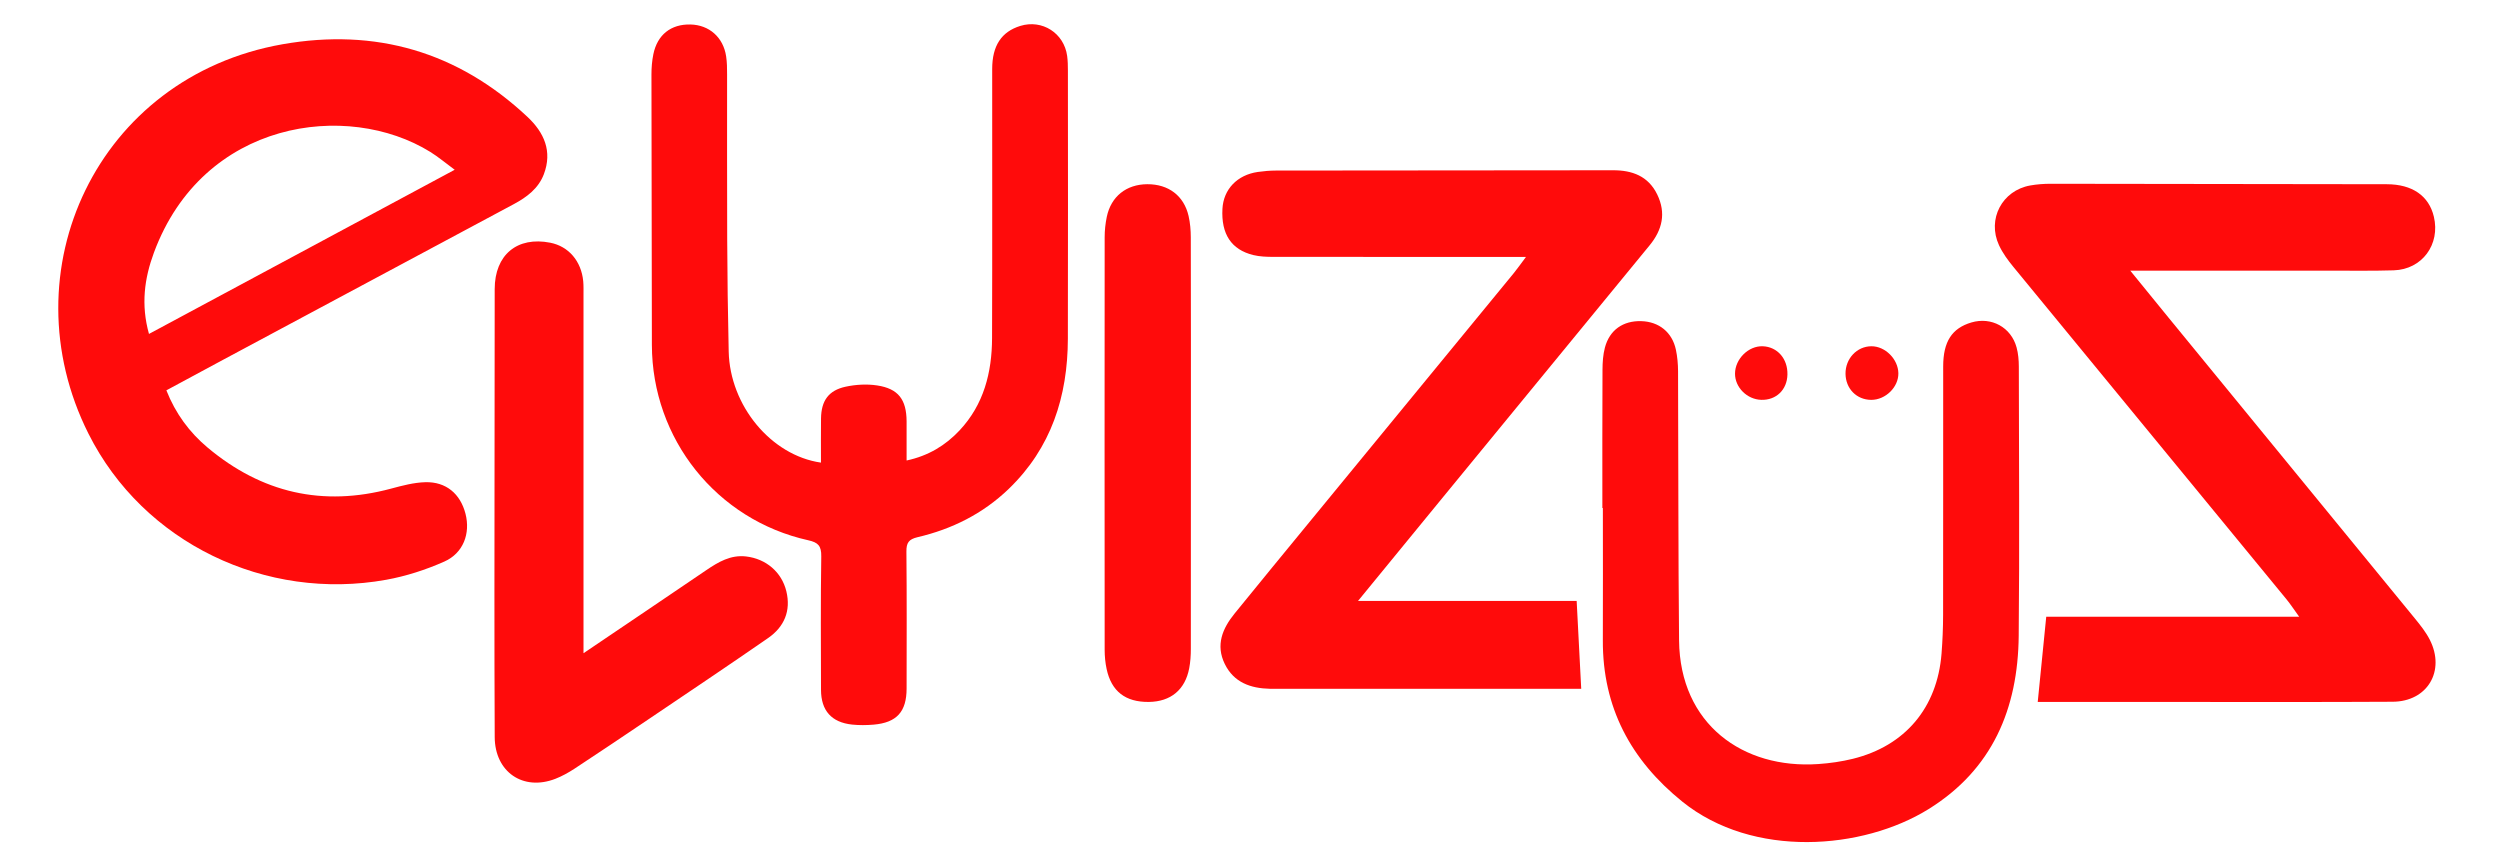 <?xml version="1.0" encoding="utf-8"?>
<!-- Generator: Adobe Illustrator 16.0.3, SVG Export Plug-In . SVG Version: 6.00 Build 0)  -->
<!DOCTYPE svg PUBLIC "-//W3C//DTD SVG 1.1//EN" "http://www.w3.org/Graphics/SVG/1.1/DTD/svg11.dtd">
<svg version="1.1" id="Capa_1" xmlns="http://www.w3.org/2000/svg" xmlns:xlink="http://www.w3.org/1999/xlink" x="0px" y="0px"
	 width="260px" height="90px" viewBox="0 0 260 90" enable-background="new 0 0 260 90" xml:space="preserve">
<g>
	<g>
		<path fill="#FF0B0B" d="M17.302,40.595c0.956,2.419,2.4,4.369,4.287,5.951c5.615,4.707,11.971,6.185,19.08,4.271
			c1.168-0.313,2.374-0.637,3.567-0.668c2.16-0.058,3.644,1.213,4.177,3.287c0.522,2.037-0.219,4.086-2.203,4.967
			c-1.921,0.853-3.982,1.521-6.048,1.894C27.684,62.55,14.917,56.494,9.198,45.097c-8.49-16.912,0.92-37.104,20.188-40.495
			c9.669-1.7,18.236,0.771,25.467,7.551c1.74,1.632,2.61,3.583,1.707,5.968c-0.561,1.478-1.768,2.381-3.116,3.104
			C43.355,26.626,33.265,32.028,23.178,37.43C21.243,38.467,19.314,39.512,17.302,40.595z M15.494,34.729
			c10.622-5.702,21.095-11.328,31.794-17.074c-0.973-0.715-1.718-1.348-2.539-1.856c-8.628-5.343-23.628-3.327-28.742,10.478
			C15.016,28.955,14.644,31.69,15.494,34.729z"/>
		<path fill="#FF0B0B" d="M211.924,73.002c0.297-2.979,0.582-5.832,0.885-8.861c8.588,0,17.295,0,26.306,0
			c-0.558-0.771-0.91-1.313-1.32-1.813c-9.467-11.523-18.942-23.04-28.403-34.571c-0.572-0.695-1.121-1.445-1.496-2.255
			c-1.252-2.711,0.325-5.694,3.252-6.213c0.69-0.121,1.405-0.176,2.108-0.176c11.652,0.006,23.308,0.025,34.959,0.047
			c2.658,0.003,4.388,1.198,4.906,3.373c0.688,2.888-1.218,5.489-4.168,5.581c-2.28,0.072-4.567,0.031-6.853,0.033
			c-6.338,0.002-12.676,0.001-19.015,0.001c-0.417,0-0.834,0-1.538,0c1.434,1.76,2.688,3.308,3.948,4.847
			c8.551,10.438,17.106,20.874,25.647,31.319c0.57,0.699,1.15,1.422,1.558,2.223c1.643,3.242-0.242,6.425-3.858,6.445
			c-7.637,0.045-15.273,0.019-22.912,0.021c-4.291,0.001-8.582,0-12.873,0C212.637,73.002,212.214,73.002,211.924,73.002z"/>
		<path fill="#FF0B0B" d="M85.381,48.113c0-1.59-0.015-3.089,0.005-4.583c0.023-1.851,0.777-2.928,2.563-3.314
			c1.054-0.226,2.203-0.293,3.265-0.132c2.212,0.332,3.062,1.47,3.072,3.741c0.006,1.302,0,2.603,0,4.067
			c2.262-0.486,4.043-1.566,5.513-3.135c2.517-2.685,3.362-6.021,3.375-9.591c0.033-9.331,0.008-18.663,0.014-27.994
			c0.001-2.418,0.963-3.87,2.921-4.476c2.274-0.704,4.55,0.742,4.875,3.119c0.069,0.506,0.077,1.024,0.078,1.538
			c0.004,9.293,0.021,18.583-0.004,27.876c-0.016,6.005-1.73,11.362-6.157,15.622c-2.682,2.58-5.897,4.18-9.48,5.018
			c-0.915,0.216-1.164,0.586-1.154,1.499c0.047,4.746,0.025,9.489,0.02,14.233c-0.002,2.42-1.023,3.553-3.432,3.762
			c-0.741,0.063-1.498,0.07-2.237-0.006c-2.138-0.228-3.227-1.452-3.233-3.608c-0.011-4.628-0.044-9.254,0.027-13.882
			c0.017-1.094-0.322-1.453-1.354-1.68c-9.535-2.119-16.243-10.539-16.262-20.324c-0.017-9.371-0.039-18.74-0.044-28.111
			c-0.001-0.705,0.057-1.424,0.197-2.114c0.418-2.031,1.835-3.139,3.862-3.091c1.947,0.045,3.412,1.333,3.708,3.313
			c0.095,0.622,0.099,1.26,0.099,1.892c0.007,5.694-0.015,11.387,0.011,17.081c0.017,3.912,0.068,7.826,0.157,11.736
			C75.913,42.17,80.175,47.361,85.381,48.113z"/>
		<path fill="#FF0B0B" d="M163.973,62.5c0.161,3.104,0.313,6.043,0.474,9.135c-0.349,0-0.771,0-1.19,0c-10.236,0-20.476,0-30.712,0
			c-0.155,0-0.313,0.002-0.476-0.001c-2.008-0.047-3.748-0.653-4.693-2.583c-0.966-1.974-0.24-3.688,1.023-5.244
			c2.584-3.188,5.192-6.356,7.795-9.529c7.084-8.633,14.174-17.259,21.258-25.895c0.369-0.455,0.708-0.939,1.249-1.661
			c-0.646,0-1.048,0-1.448,0c-8.268,0-16.536,0.005-24.807-0.007c-0.701-0.001-1.428-0.024-2.104-0.189
			c-2.293-0.563-3.349-2.188-3.208-4.811c0.109-2.025,1.529-3.521,3.679-3.832c0.619-0.089,1.252-0.143,1.877-0.145
			c11.693-0.02,23.389-0.031,35.082-0.031c1.968,0,3.646,0.596,4.58,2.521c0.94,1.938,0.525,3.679-0.785,5.277
			c-7.207,8.787-14.416,17.573-21.625,26.359c-2.85,3.476-5.695,6.954-8.709,10.634C148.95,62.5,156.466,62.5,163.973,62.5z"/>
		<path fill="#FF0B0B" d="M166.646,52.834c0-4.786-0.011-9.572,0.014-14.356c0.003-0.782,0.052-1.59,0.253-2.34
			c0.491-1.828,1.892-2.795,3.778-2.739c1.844,0.053,3.219,1.155,3.604,2.979c0.154,0.726,0.219,1.485,0.223,2.229
			c0.041,9.333,0.012,18.665,0.105,27.995c0.086,8.724,6.654,13.397,14.475,12.859c1.209-0.082,2.43-0.258,3.604-0.547
			c5.44-1.348,8.771-5.313,9.218-10.93c0.104-1.338,0.16-2.685,0.163-4.024c0.015-8.62,0.002-17.239,0.009-25.86
			c0.004-2.576,0.905-3.959,2.928-4.563c2.078-0.617,4.137,0.493,4.705,2.597c0.174,0.638,0.232,1.324,0.233,1.99
			c0.017,9.332,0.077,18.665-0.012,27.996c-0.071,7.573-2.732,13.915-9.396,18.04c-6.826,4.227-18.228,5.146-25.592-0.794
			c-5.35-4.317-8.294-9.792-8.262-16.773c0.021-4.588,0.003-9.172,0.003-13.759C166.686,52.834,166.667,52.834,166.646,52.834z"/>
		<path fill="#FF0B0B" d="M60.685,67.934c4.425-2.99,8.602-5.805,12.765-8.635c1.256-0.854,2.539-1.613,4.135-1.429
			c2.089,0.244,3.712,1.63,4.195,3.621c0.494,2.038-0.218,3.7-1.886,4.858c-4.139,2.867-8.327,5.672-12.502,8.49
			c-2.545,1.719-5.095,3.43-7.66,5.116c-0.621,0.405-1.286,0.774-1.977,1.043c-3.356,1.301-6.286-0.712-6.305-4.334
			c-0.027-5.021-0.03-10.04-0.03-15.058c0.004-10.517,0.011-21.029,0.028-31.544c0.005-3.563,2.342-5.498,5.78-4.819
			c1.906,0.377,3.227,1.909,3.427,4.003c0.043,0.471,0.029,0.948,0.029,1.422c0.001,11.897,0,23.795,0,35.695
			C60.685,66.788,60.685,67.211,60.685,67.934z"/>
		<path fill="#FF0B0B" d="M123.854,46.148c0,7.111,0.004,14.229-0.007,21.341c0,0.668-0.043,1.346-0.167,2
			c-0.425,2.255-1.928,3.485-4.207,3.513c-2.423,0.023-3.883-1.094-4.383-3.421c-0.14-0.649-0.205-1.328-0.205-1.995
			c-0.011-14.306-0.011-28.612,0-42.918c0.001-0.705,0.077-1.422,0.22-2.112c0.442-2.127,2.037-3.387,4.212-3.398
			c2.203-0.01,3.811,1.196,4.295,3.302c0.167,0.723,0.23,1.486,0.231,2.229C123.862,31.843,123.854,38.995,123.854,46.148z"/>
		<path fill="#FF0B0B" d="M185.893,38.955c-0.037,1.583-1.166,2.674-2.72,2.629c-1.479-0.042-2.735-1.293-2.731-2.722
			c0.002-1.524,1.397-2.905,2.884-2.851C184.848,36.068,185.934,37.312,185.893,38.955z"/>
		<path fill="#FF0B0B" d="M194.619,36.011c1.439-0.01,2.789,1.338,2.811,2.807c0.023,1.445-1.334,2.773-2.824,2.768
			c-1.519-0.007-2.655-1.163-2.672-2.712C191.917,37.297,193.113,36.022,194.619,36.011z"/>
	</g>
</g>
</svg>
